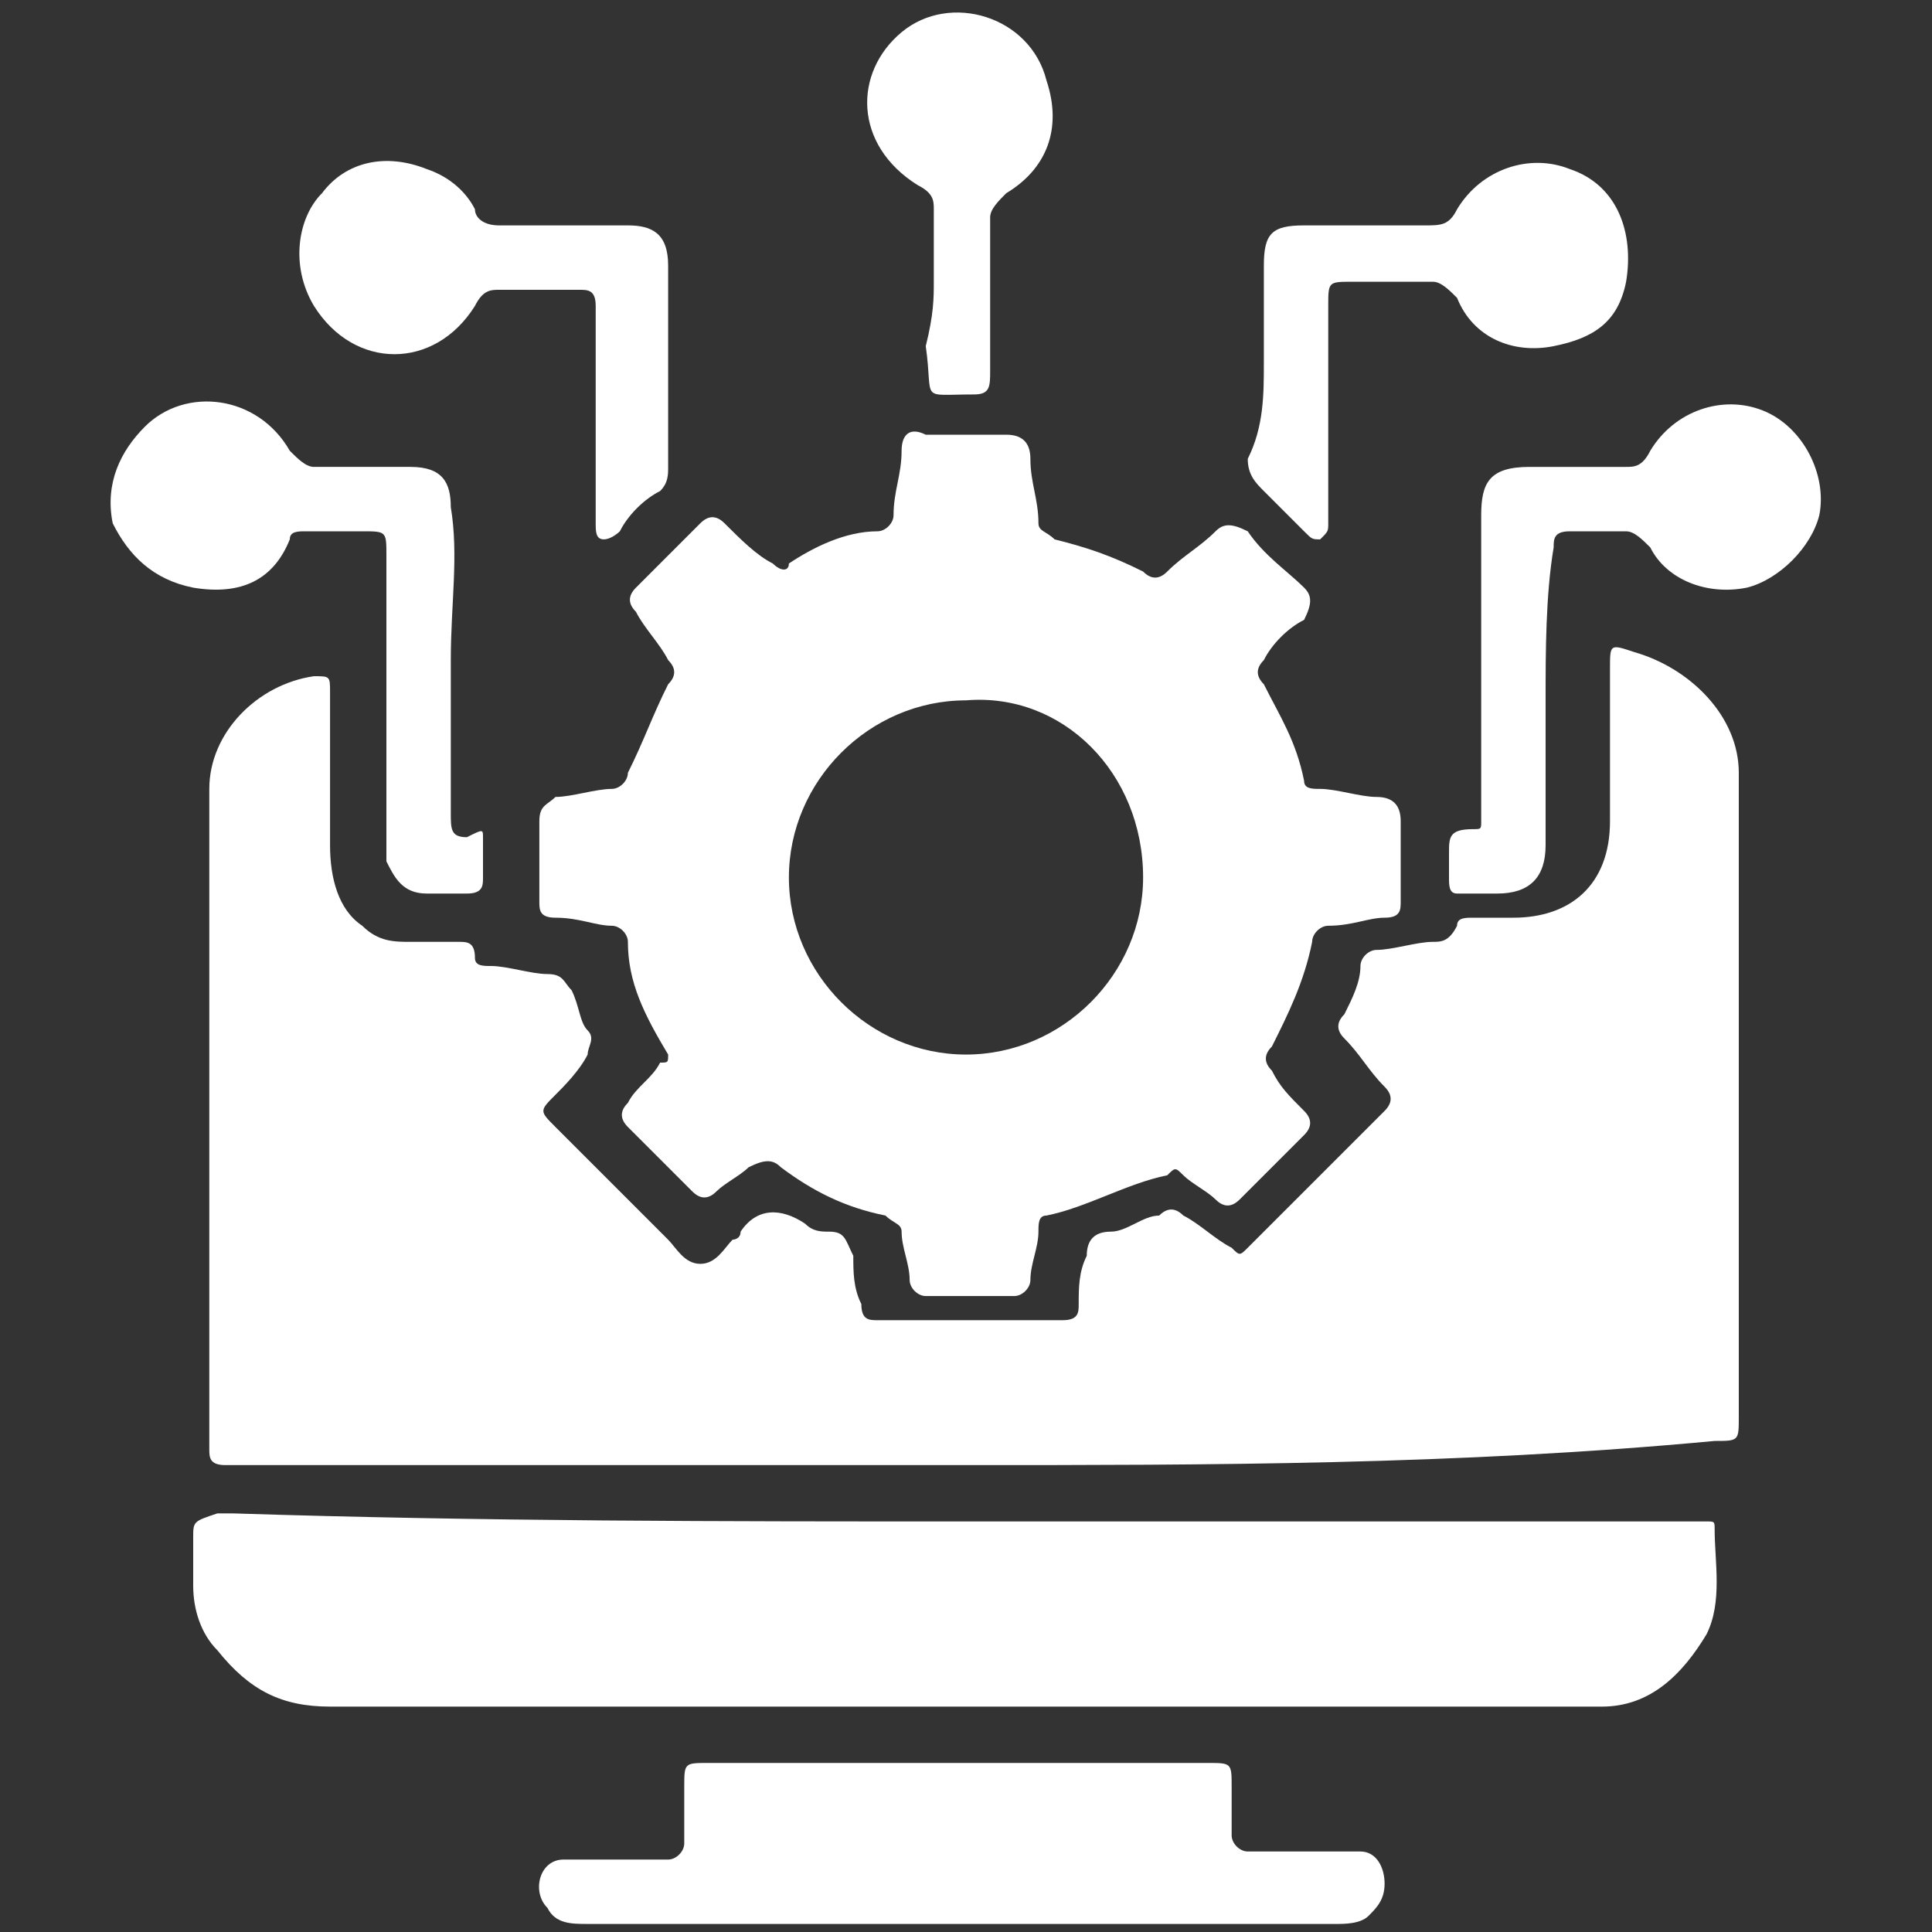 <?xml version="1.0" encoding="utf-8"?>
<!-- Generator: Adobe Illustrator 27.7.0, SVG Export Plug-In . SVG Version: 6.00 Build 0)  -->
<svg version="1.1" id="Layer_1" xmlns="http://www.w3.org/2000/svg" xmlns:xlink="http://www.w3.org/1999/xlink" x="0px" y="0px"
	 viewBox="0 0 24 24" style="enable-background:new 0 0 24 24;" xml:space="preserve">
<rect x="0" y="0" width="24" height="24" fill="#333333" stroke="none"/>
<style type="text/css">
	.st0{fill:#FFFFFF;}
</style>
<g>
	<path class="st0" d="M12,18.2c-3,0-6,0-9,0c-0.1,0-0.1,0-0.2,0c-0.2,0-0.2-0.1-0.2-0.2c0-2.7,0-5.5,0-8.2c0-0.7,0.6-1.3,1.3-1.4
		c0.2,0,0.2,0,0.2,0.2c0,0.6,0,1.3,0,1.9c0,0.4,0.1,0.8,0.4,1c0.2,0.2,0.4,0.2,0.6,0.2c0.2,0,0.4,0,0.6,0c0.1,0,0.2,0,0.2,0.2
		c0,0.1,0.1,0.1,0.2,0.1c0.2,0,0.5,0.1,0.7,0.1c0.2,0,0.2,0.1,0.3,0.2c0.1,0.2,0.1,0.4,0.2,0.5c0.1,0.1,0,0.2,0,0.3
		c-0.1,0.2-0.3,0.4-0.4,0.5c-0.2,0.2-0.2,0.2,0,0.4c0.5,0.5,0.9,0.9,1.4,1.4c0.1,0.1,0.2,0.3,0.4,0.3c0.2,0,0.3-0.2,0.4-0.3
		c0,0,0.1,0,0.1-0.1c0.2-0.3,0.5-0.3,0.8-0.1c0.1,0.1,0.2,0.1,0.3,0.1c0.2,0,0.2,0.1,0.3,0.3c0,0.2,0,0.4,0.1,0.6
		c0,0.2,0.1,0.2,0.2,0.2c0.8,0,1.5,0,2.3,0c0.2,0,0.2-0.1,0.2-0.2c0-0.2,0-0.4,0.1-0.6c0-0.2,0.1-0.3,0.3-0.3c0.2,0,0.4-0.2,0.6-0.2
		c0.1-0.1,0.2-0.1,0.3,0c0.2,0.1,0.4,0.3,0.6,0.4c0.1,0.1,0.1,0.1,0.2,0c0.6-0.6,1.1-1.1,1.7-1.7c0.1-0.1,0.1-0.2,0-0.3
		c-0.2-0.2-0.3-0.4-0.5-0.6c-0.1-0.1-0.1-0.2,0-0.3c0.1-0.2,0.2-0.4,0.2-0.6c0-0.1,0.1-0.2,0.2-0.2c0.2,0,0.5-0.1,0.7-0.1
		c0.1,0,0.2,0,0.3-0.2c0-0.1,0.1-0.1,0.2-0.1c0.2,0,0.3,0,0.5,0c0.7,0,1.2-0.4,1.2-1.2c0-0.6,0-1.3,0-1.9c0-0.3,0-0.3,0.3-0.2
		c0.7,0.2,1.3,0.8,1.3,1.5c0,2.7,0,5.3,0,8c0,0.3,0,0.3-0.3,0.3C18.1,18.2,15,18.2,12,18.2z"/>
	<path class="st0" d="M8.3,13.1C8.3,13.1,8.3,13.1,8.3,13.1c-0.3-0.5-0.5-0.9-0.5-1.4c0-0.1-0.1-0.2-0.2-0.2c-0.2,0-0.4-0.1-0.7-0.1
		c-0.2,0-0.2-0.1-0.2-0.2c0-0.3,0-0.7,0-1c0-0.2,0.1-0.2,0.2-0.3c0.2,0,0.5-0.1,0.7-0.1c0.1,0,0.2-0.1,0.2-0.2
		C8,9.2,8.1,8.9,8.3,8.5c0.1-0.1,0.1-0.2,0-0.3C8.2,8,8,7.8,7.9,7.6c-0.1-0.1-0.1-0.2,0-0.3c0.3-0.3,0.5-0.5,0.8-0.8
		c0.1-0.1,0.2-0.1,0.3,0C9.2,6.7,9.4,6.9,9.6,7c0.1,0.1,0.2,0.1,0.2,0c0.3-0.2,0.7-0.4,1.1-0.4c0.1,0,0.2-0.1,0.2-0.2
		c0-0.3,0.1-0.5,0.1-0.8c0-0.2,0.1-0.3,0.3-0.2c0.3,0,0.7,0,1,0c0.2,0,0.3,0.1,0.3,0.3c0,0.3,0.1,0.5,0.1,0.8c0,0.1,0.1,0.1,0.2,0.2
		c0.4,0.1,0.7,0.2,1.1,0.4c0.1,0.1,0.2,0.1,0.3,0c0.2-0.2,0.4-0.3,0.6-0.5c0.1-0.1,0.2-0.1,0.4,0c0.2,0.3,0.5,0.5,0.7,0.7
		c0.1,0.1,0.1,0.2,0,0.4C16,7.8,15.8,8,15.7,8.2c-0.1,0.1-0.1,0.2,0,0.3c0.2,0.4,0.4,0.7,0.5,1.2c0,0.1,0.1,0.1,0.2,0.1
		c0.2,0,0.5,0.1,0.7,0.1c0.2,0,0.3,0.1,0.3,0.3c0,0.3,0,0.7,0,1c0,0.1,0,0.2-0.2,0.2c-0.2,0-0.4,0.1-0.7,0.1c-0.1,0-0.2,0.1-0.2,0.2
		c-0.1,0.5-0.3,0.9-0.5,1.3c-0.1,0.1-0.1,0.2,0,0.3c0.1,0.2,0.2,0.3,0.4,0.5c0.1,0.1,0.1,0.2,0,0.3c-0.3,0.3-0.5,0.5-0.8,0.8
		c-0.1,0.1-0.2,0.1-0.3,0c-0.1-0.1-0.3-0.2-0.4-0.3c-0.1-0.1-0.1-0.1-0.2,0C14,14.7,13.5,15,13,15.1c-0.1,0-0.1,0.1-0.1,0.2
		c0,0.2-0.1,0.4-0.1,0.6c0,0.1-0.1,0.2-0.2,0.2c-0.4,0-0.8,0-1.1,0c-0.1,0-0.2-0.1-0.2-0.2c0-0.2-0.1-0.4-0.1-0.6
		c0-0.1-0.1-0.1-0.2-0.2c-0.5-0.1-0.9-0.3-1.3-0.6c-0.1-0.1-0.2-0.1-0.4,0c-0.1,0.1-0.3,0.2-0.4,0.3c-0.1,0.1-0.2,0.1-0.3,0
		c-0.3-0.3-0.5-0.5-0.8-0.8c-0.1-0.1-0.1-0.2,0-0.3c0.1-0.2,0.3-0.3,0.4-0.5C8.3,13.2,8.3,13.2,8.3,13.1z M12,8.7
		c-1.2,0-2.2,1-2.2,2.2c0,1.2,1,2.2,2.2,2.2c1.2,0,2.2-1,2.2-2.2C14.2,9.6,13.2,8.6,12,8.7z"/>
	<path class="st0" d="M12,18.9c3,0,6,0,9,0c0.1,0,0.2,0,0.2,0c0.1,0,0.1,0,0.1,0.1c0,0.4,0.1,0.9-0.1,1.3c-0.3,0.5-0.7,0.9-1.3,0.9
		c-1.7,0-3.4,0-5.1,0c-3.6,0-7.1,0-10.7,0c-0.6,0-1-0.2-1.4-0.7c-0.2-0.2-0.3-0.5-0.3-0.8c0-0.2,0-0.4,0-0.6c0-0.2,0-0.2,0.3-0.3
		c0.1,0,0.1,0,0.2,0C6,18.9,9,18.9,12,18.9z"/>
	<path class="st0" d="M12,23.9c-1.6,0-3.1,0-4.7,0c-0.2,0-0.4,0-0.5-0.2c-0.2-0.2-0.1-0.6,0.2-0.6c0.1,0,0.3,0,0.4,0
		c0.3,0,0.6,0,0.9,0c0.1,0,0.2-0.1,0.2-0.2c0-0.2,0-0.4,0-0.7c0-0.3,0-0.3,0.3-0.3c0.6,0,1.2,0,1.7,0c1.5,0,3,0,4.5,0
		c0.3,0,0.3,0,0.3,0.3c0,0.2,0,0.4,0,0.6c0,0.1,0.1,0.2,0.2,0.2c0.4,0,0.7,0,1.1,0c0.1,0,0.2,0,0.3,0c0.2,0,0.3,0.2,0.3,0.4
		c0,0.2-0.1,0.3-0.2,0.4c-0.1,0.1-0.3,0.1-0.4,0.1C15.1,23.9,13.6,23.9,12,23.9z"/>
	<path class="st0" d="M19.2,8.7c0,0.6,0,1.2,0,1.8c0,0.4-0.2,0.6-0.6,0.6c-0.2,0-0.3,0-0.5,0C18,11.1,18,11,18,10.9
		c0-0.1,0-0.2,0-0.3c0-0.2,0-0.3,0.3-0.3c0.1,0,0.1,0,0.1-0.1c0-0.1,0-0.1,0-0.2c0-1.2,0-2.4,0-3.6c0-0.4,0.1-0.6,0.6-0.6
		c0.4,0,0.8,0,1.2,0c0.1,0,0.2,0,0.3-0.2c0.3-0.5,0.9-0.7,1.4-0.5c0.5,0.2,0.8,0.8,0.7,1.3c-0.1,0.4-0.5,0.8-0.9,0.9
		c-0.5,0.1-1-0.1-1.2-0.5c-0.1-0.1-0.2-0.2-0.3-0.2c-0.2,0-0.5,0-0.7,0c-0.2,0-0.2,0.1-0.2,0.2C19.2,7.4,19.2,8.1,19.2,8.7z"/>
	<path class="st0" d="M5.6,8.2c0,0.6,0,1.2,0,1.9c0,0.2,0,0.3,0.2,0.3C6,10.3,6,10.3,6,10.4c0,0.2,0,0.3,0,0.5C6,11,6,11.1,5.8,11.1
		c-0.2,0-0.4,0-0.5,0c-0.3,0-0.4-0.2-0.5-0.4c0-0.1,0-0.2,0-0.2c0-1.2,0-2.4,0-3.6c0-0.3,0-0.3-0.3-0.3c-0.2,0-0.5,0-0.7,0
		c-0.1,0-0.2,0-0.2,0.1C3.4,7.2,3,7.4,2.4,7.3c-0.5-0.1-0.8-0.4-1-0.8C1.3,6,1.5,5.6,1.8,5.3c0.5-0.5,1.4-0.4,1.8,0.3
		c0.1,0.1,0.2,0.2,0.3,0.2c0.4,0,0.8,0,1.2,0c0.4,0,0.5,0.2,0.5,0.5C5.7,6.9,5.6,7.5,5.6,8.2z"/>
	<path class="st0" d="M15.7,4.5c0-0.4,0-0.8,0-1.2c0-0.4,0.1-0.5,0.5-0.5c0.5,0,1,0,1.5,0c0.2,0,0.3,0,0.4-0.2
		c0.3-0.5,0.9-0.7,1.4-0.5c0.6,0.2,0.8,0.8,0.7,1.4c-0.1,0.5-0.4,0.7-0.9,0.8c-0.5,0.1-1-0.1-1.2-0.6c-0.1-0.1-0.2-0.2-0.3-0.2
		c-0.3,0-0.7,0-1,0c-0.3,0-0.3,0-0.3,0.3c0,0.8,0,1.7,0,2.5c0,0.1,0,0.1,0,0.2c0,0.1,0,0.1-0.1,0.2c-0.1,0-0.1,0-0.2-0.1
		c-0.2-0.2-0.3-0.3-0.5-0.5c-0.1-0.1-0.2-0.2-0.2-0.4C15.7,5.3,15.7,4.9,15.7,4.5z"/>
	<path class="st0" d="M7.4,5.1c0-0.4,0-0.9,0-1.3c0-0.2-0.1-0.2-0.2-0.2c-0.3,0-0.7,0-1,0c-0.1,0-0.2,0-0.3,0.2
		c-0.5,0.8-1.5,0.8-2,0C3.6,3.3,3.7,2.7,4,2.4C4.3,2,4.8,1.9,5.3,2.1c0.3,0.1,0.5,0.3,0.6,0.5C5.9,2.7,6,2.8,6.2,2.8
		c0.5,0,1,0,1.6,0c0.3,0,0.5,0.1,0.5,0.5c0,0.8,0,1.7,0,2.5c0,0.1,0,0.2-0.1,0.3C8,6.2,7.8,6.4,7.7,6.6c0,0-0.1,0.1-0.2,0.1
		c-0.1,0-0.1-0.1-0.1-0.2C7.4,6,7.4,5.6,7.4,5.1z"/>
	<path class="st0" d="M11.6,3.5c0-0.3,0-0.6,0-0.9c0-0.1,0-0.2-0.2-0.3c-0.8-0.5-0.8-1.4-0.2-1.9c0.6-0.5,1.6-0.2,1.8,0.6
		c0.2,0.6,0,1.1-0.5,1.4c-0.1,0.1-0.2,0.2-0.2,0.3c0,0.6,0,1.3,0,1.9c0,0.2,0,0.3-0.2,0.3c-0.7,0-0.5,0.1-0.6-0.6
		C11.6,3.9,11.6,3.7,11.6,3.5z"/>
</g>
</svg>
